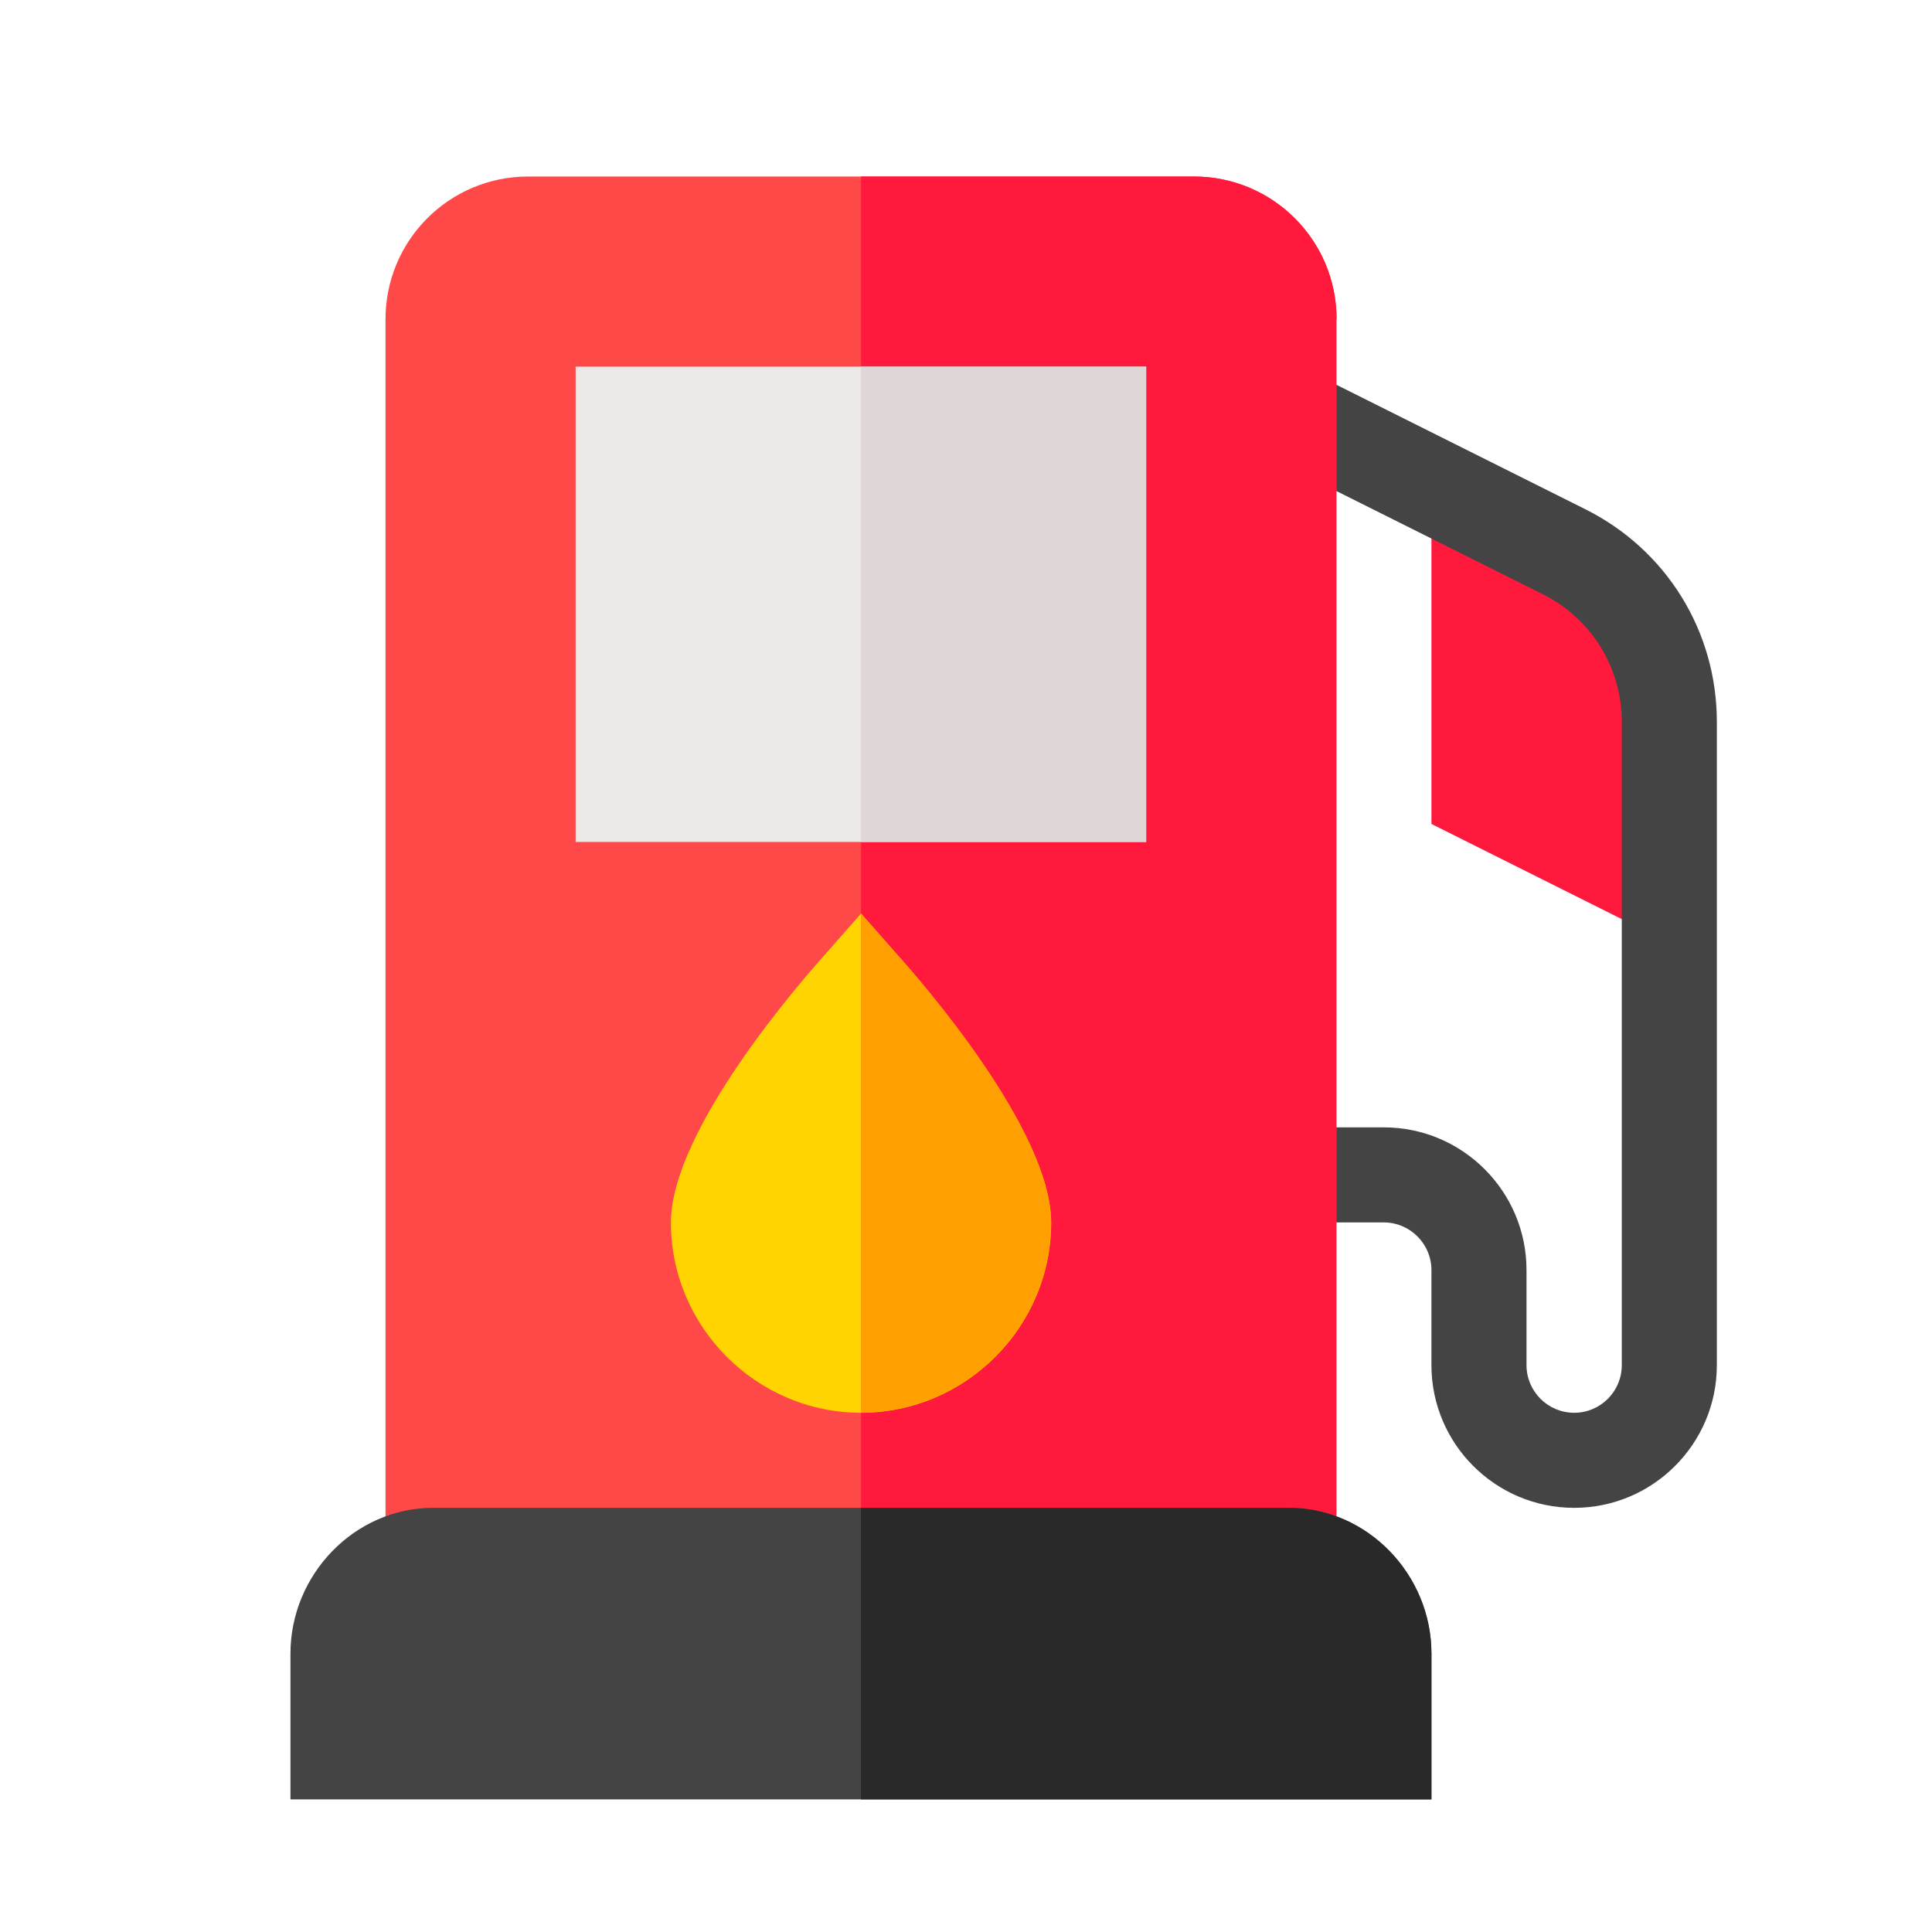 <?xml version="1.0" encoding="UTF-8"?>
<svg id="Calque_1" data-name="Calque 1" xmlns="http://www.w3.org/2000/svg" viewBox="0 0 88 88">
  <defs>
    <style>
      .cls-1 {
        fill: #292929;
      }

      .cls-1, .cls-2, .cls-3, .cls-4, .cls-5, .cls-6, .cls-7, .cls-8 {
        stroke-width: 0px;
      }

      .cls-2 {
        fill: #444;
      }

      .cls-3 {
        fill: #dfd7d5;
      }

      .cls-4 {
        fill: #ede9e8;
      }

      .cls-5 {
        fill: #ff9f00;
      }

      .cls-6 {
        fill: #ff193d;
      }

      .cls-7 {
        fill: #ffd400;
      }

      .cls-8 {
        fill: #ff4949;
      }
    </style>
  </defs>
  <polygon class="cls-6" points="75.06 42.46 65.2 37.53 65.2 23.2 69.53 23.2 75.02 28.68 77 38.59 75.06 42.46"/>
  <path class="cls-2" d="m71.7,68.68c-3.58,0-6.5-2.91-6.5-6.5v-4.33c0-1.19-.97-2.17-2.17-2.17h-4.33v-4.33h4.33c3.58,0,6.5,2.91,6.5,6.5v4.33c0,1.19.97,2.17,2.17,2.17s2.17-.97,2.17-2.17v-29.3c0-2.47-1.38-4.7-3.59-5.81l-12.54-6.27,1.94-3.87,12.54,6.27c3.69,1.85,5.98,5.56,5.98,9.68v29.3c0,3.58-2.91,6.5-6.5,6.5Z"/>
  <path class="cls-8" d="m60.87,14.54v56.3H17.56V14.54c0-3.59,2.9-6.5,6.5-6.5h30.32c3.59,0,6.5,2.9,6.5,6.5Z"/>
  <path class="cls-6" d="m60.87,14.54v56.3h-21.65V8.04h15.16c3.59,0,6.5,2.9,6.5,6.5Z"/>
  <path class="cls-2" d="m58.7,68.68H19.73c-3.59,0-6.5,3.05-6.5,6.64v6.64h51.97v-6.64c0-3.59-2.9-6.64-6.5-6.64Z"/>
  <path class="cls-4" d="m26.22,16.7v21.65h25.99v-21.65h-25.99Z"/>
  <rect class="cls-3" x="39.21" y="16.7" width="12.99" height="21.65"/>
  <path class="cls-7" d="m40.82,43.43l-1.6-1.82-1.6,1.82c-1.17,1.3-7.06,8.06-7.06,12.26,0,4.76,3.9,8.66,8.66,8.66s8.66-3.9,8.66-8.66c0-4.2-5.89-10.96-7.06-12.26Z"/>
  <path class="cls-5" d="m39.21,64.34v-22.74l1.6,1.82c1.17,1.3,7.06,8.06,7.06,12.26,0,4.76-3.9,8.66-8.66,8.66Z"/>
  <path class="cls-1" d="m65.2,75.32v6.64h-25.99v-13.28h19.49c3.59,0,6.5,3.05,6.5,6.64Z"/>
</svg>